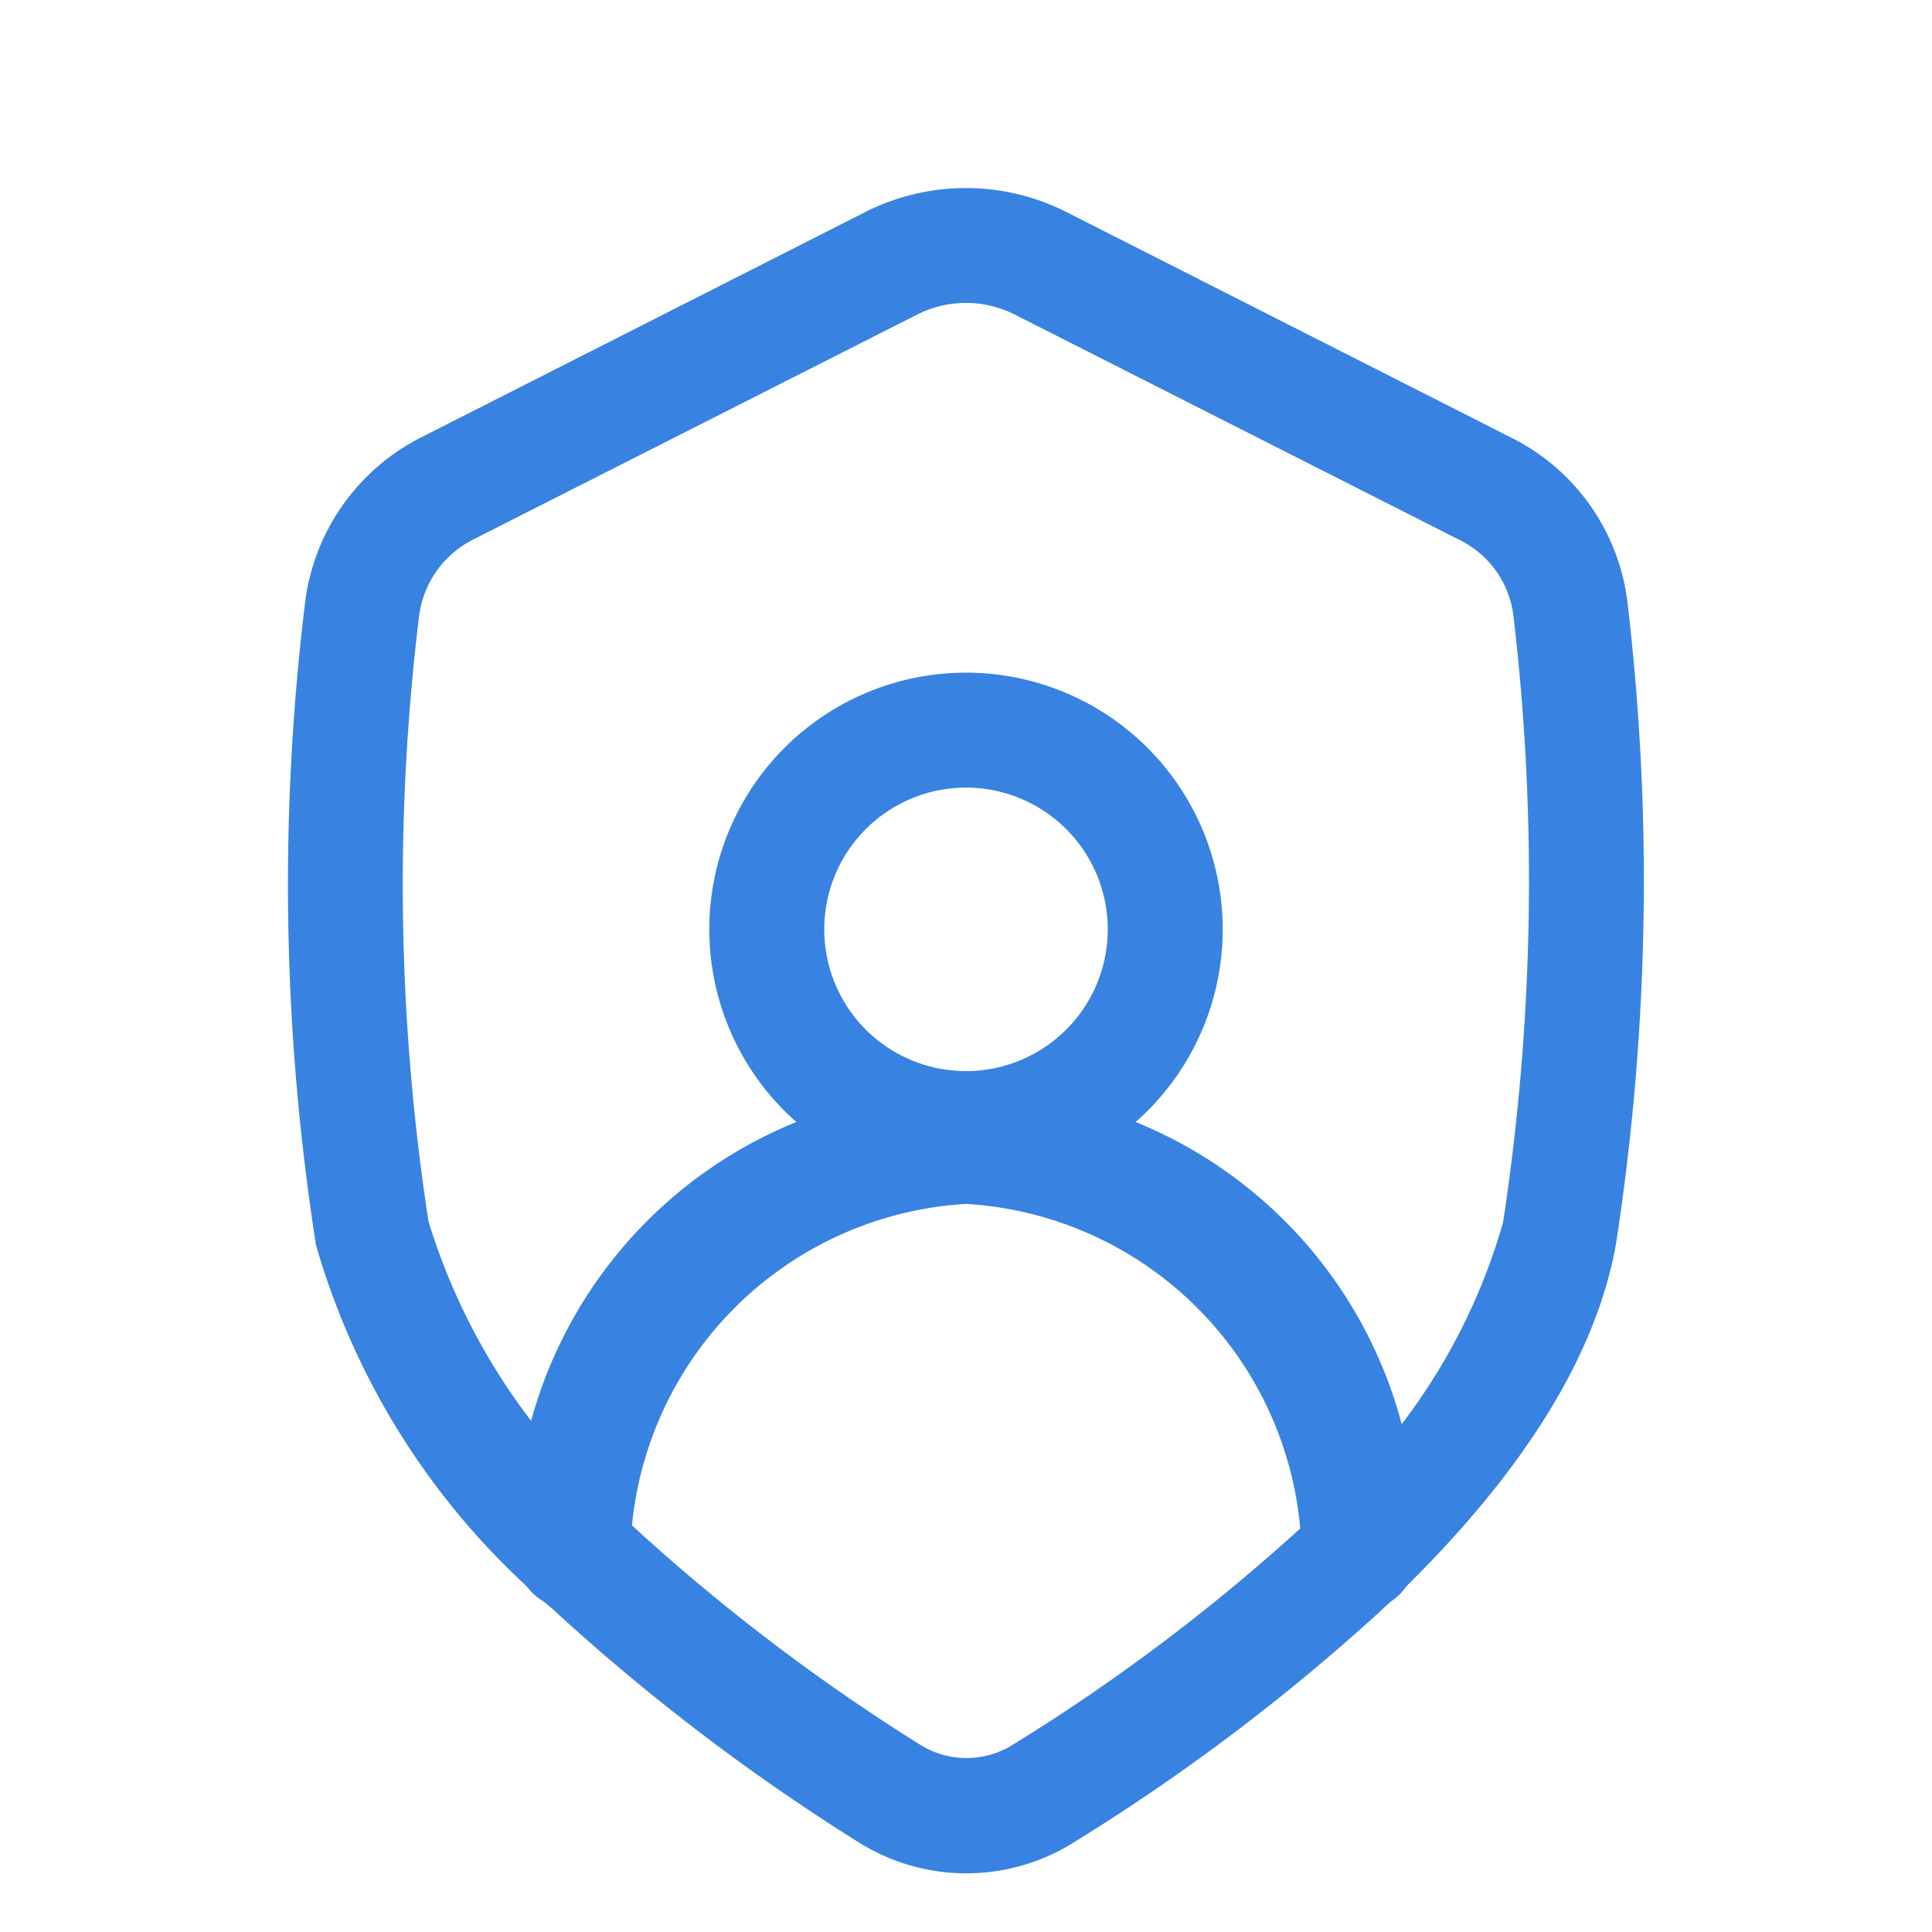 <svg xmlns="http://www.w3.org/2000/svg" width="30" height="30" viewBox="0 0 30 30">
  <g id="Group_4282" data-name="Group 4282" transform="translate(-226 -1891)">
    <rect id="Rectangle_143" data-name="Rectangle 143" width="30" height="30" transform="translate(226 1891)" fill="none"/>
    <path id="Path_4259" data-name="Path 4259" d="M174.487,47.978a1.928,1.928,0,0,0-1.743,0l-6.876,3.484a1.8,1.8,0,0,0-.995,1.408,34.724,34.724,0,0,0,.152,9.467,10.087,10.087,0,0,0,3.225,4.84,30.868,30.868,0,0,0,4.507,3.434,1.606,1.606,0,0,0,1.723.006,30.238,30.238,0,0,0,4.542-3.426,9.658,9.658,0,0,0,3.178-4.84,35.416,35.416,0,0,0,.164-9.509,1.764,1.764,0,0,0-.98-1.369Zm-2.323-1.146a3.211,3.211,0,0,1,2.9,0l6.9,3.5a3.05,3.05,0,0,1,1.676,2.373,36.679,36.679,0,0,1-.176,9.874c-.365,2.075-1.914,4.006-3.565,5.555a31.514,31.514,0,0,1-4.742,3.579,2.891,2.891,0,0,1-3.09-.011,32.144,32.144,0,0,1-4.7-3.584,11.3,11.3,0,0,1-3.6-5.525,35.942,35.942,0,0,1-.17-9.853,3.085,3.085,0,0,1,1.692-2.42Z" transform="translate(67.384 1847.684)" fill="#3883e1" stroke="#3883e1" stroke-width="0.5" fill-rule="evenodd"/>
    <path id="Path_4260" data-name="Path 4260" d="M285.9,184.449a2.451,2.451,0,1,0,2.451,2.451A2.451,2.451,0,0,0,285.9,184.449Zm-3.736,2.451a3.736,3.736,0,1,1,3.736,3.736A3.736,3.736,0,0,1,282.164,186.9Z" transform="translate(-44.9 1718.531)" fill="#3883e1" stroke="#3883e1" stroke-width="0.5" fill-rule="evenodd"/>
    <path id="Path_4261" data-name="Path 4261" d="M234.247,301.815a5.789,5.789,0,0,0-5.462,5.681.643.643,0,0,1-1.285,0,6.75,6.75,0,1,1,13.493,0,.642.642,0,0,1-1.285,0A5.789,5.789,0,0,0,234.247,301.815Z" transform="translate(6.753 1607.629)" fill="#3883e1" stroke="#3883e1" stroke-width="0.5" fill-rule="evenodd"/>
  </g>
</svg>
